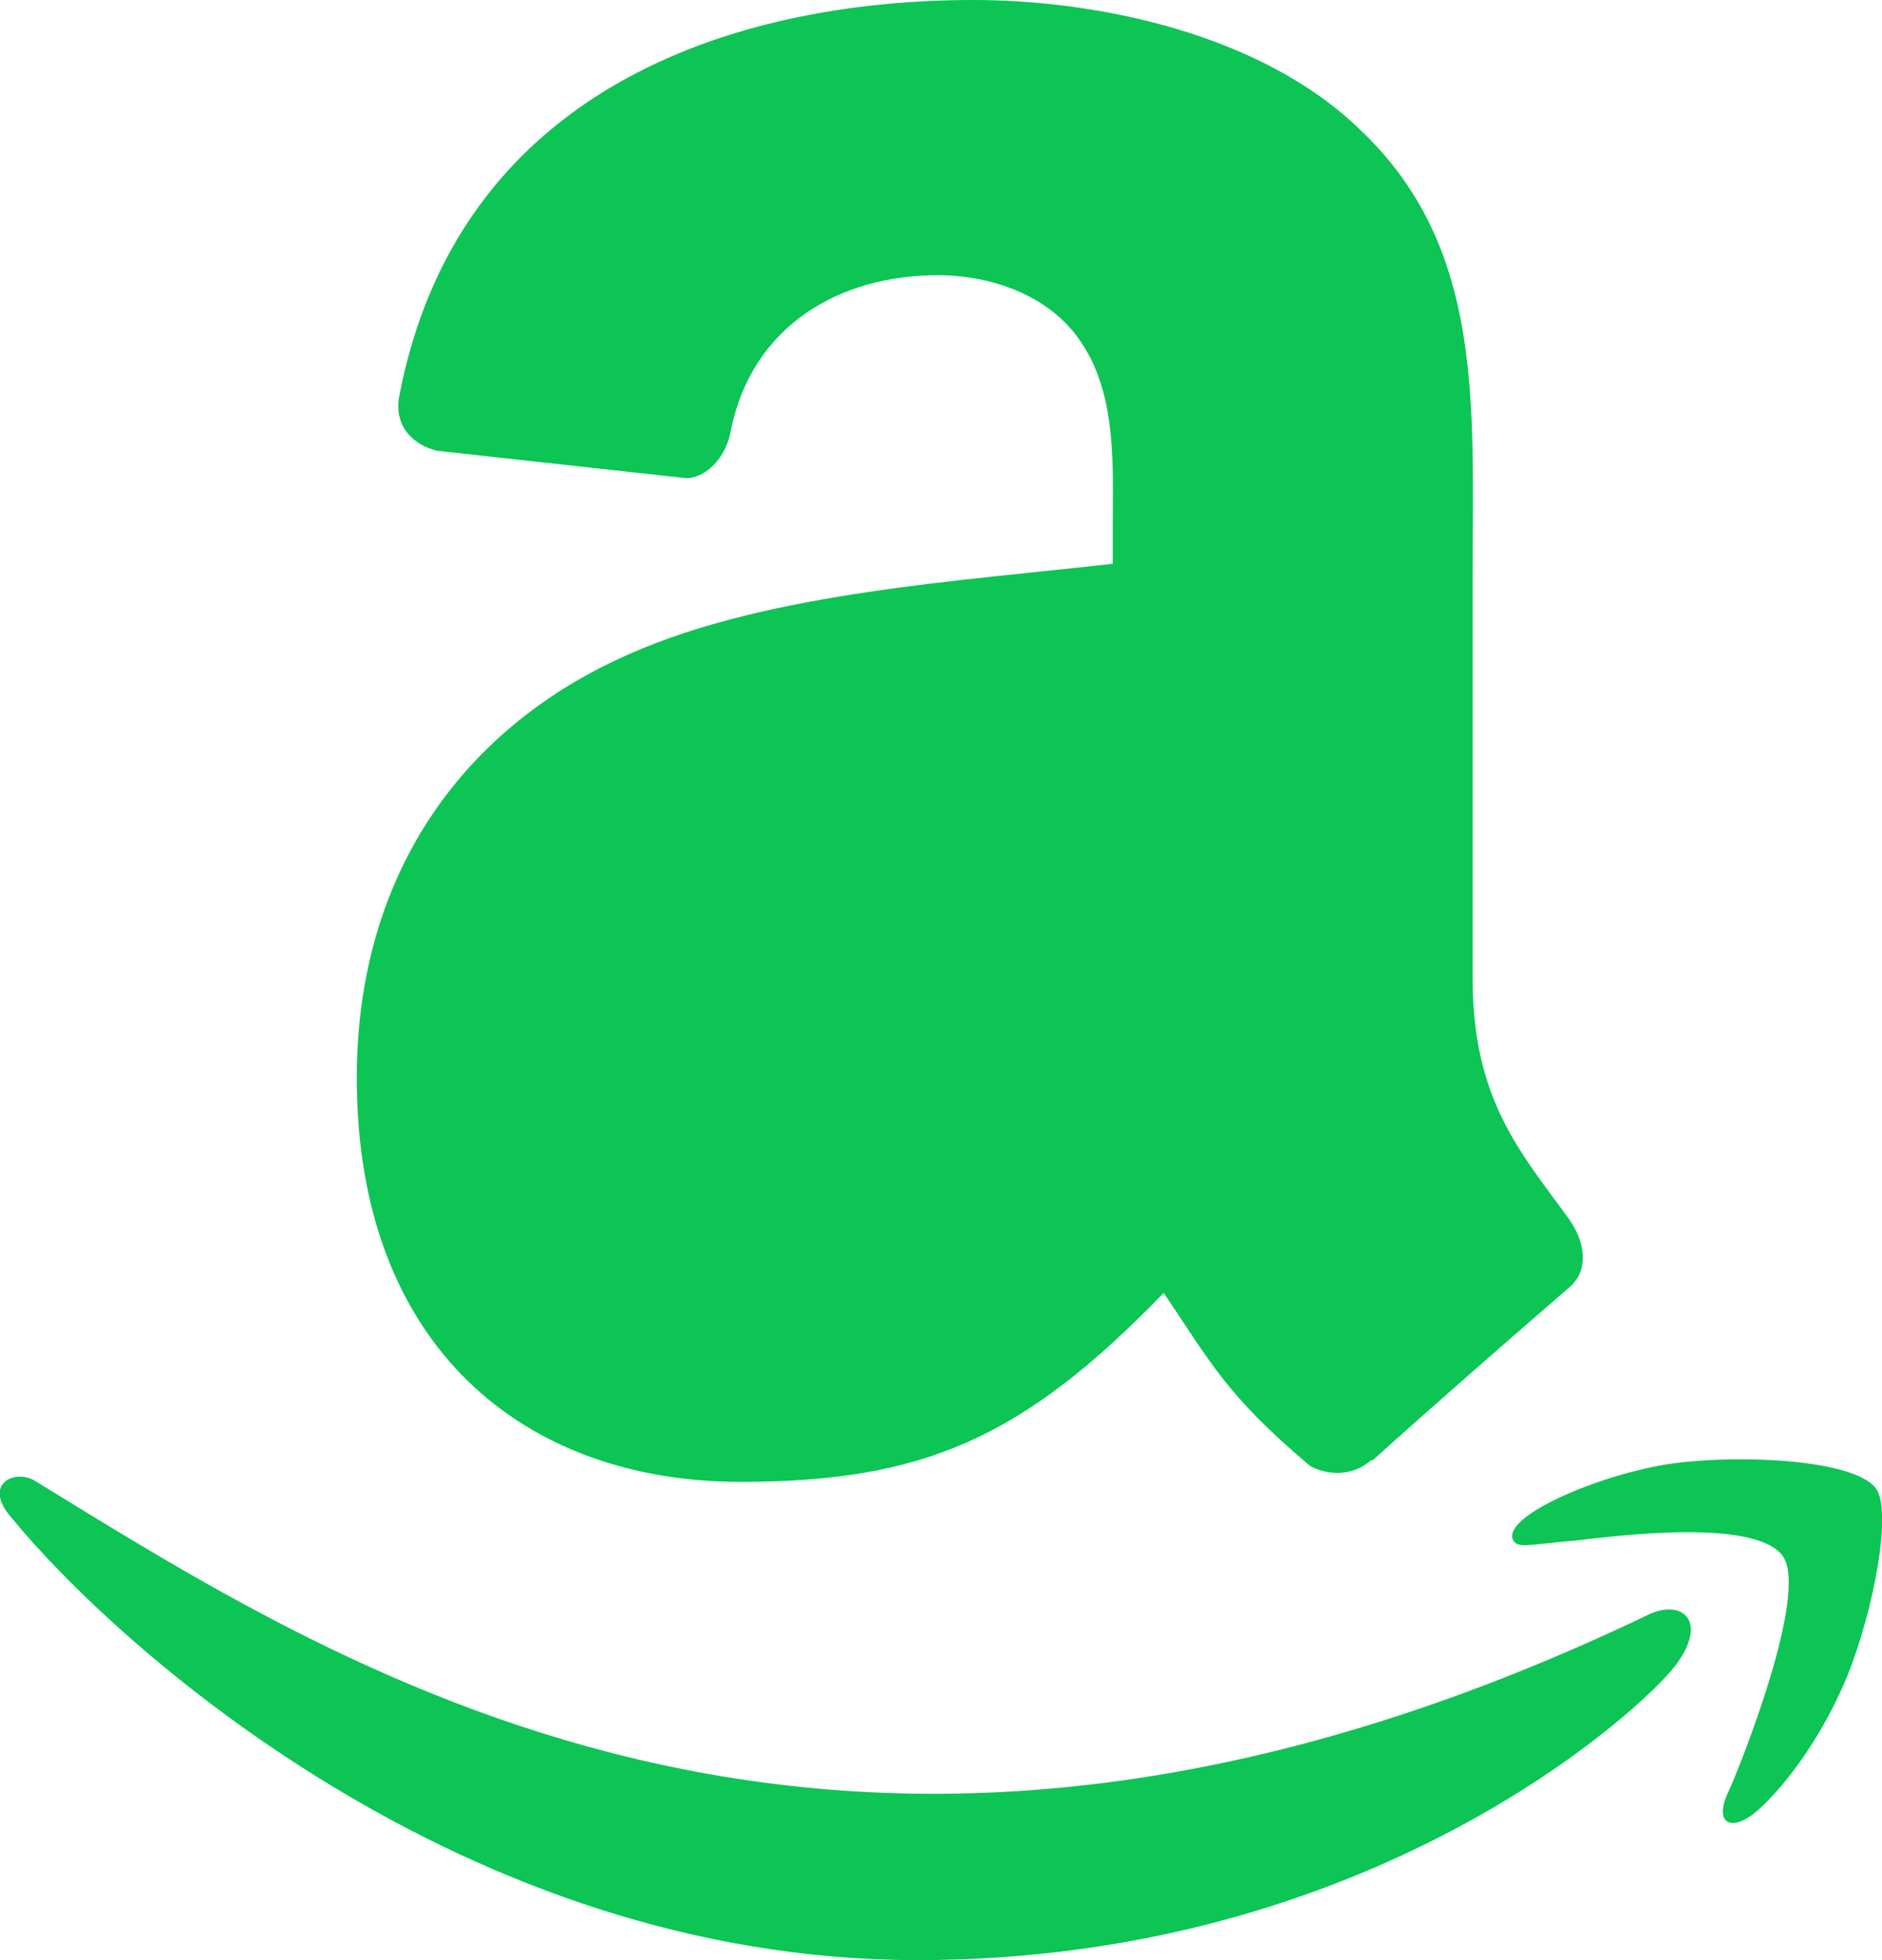 <svg xmlns="http://www.w3.org/2000/svg" viewBox="0 0 24 25" width="24" height="25">
	<style>
		tspan { white-space:pre }
		.shp0 { fill: #0cc555 } 
	</style>
	<g id="Skills">
		<g id="Experience">
			<g id="Company 03">
				<g id="Logo">
					<path id="logo" class="shp0" d="M21.05 20.58C10.84 25.49 4.51 21.38 0.45 18.89C0.2 18.73 -0.23 18.92 0.14 19.35C1.5 21.01 5.92 25 11.7 25C17.49 25 20.93 21.81 21.36 21.25C21.78 20.7 21.48 20.4 21.05 20.58L21.05 20.58ZM23.92 18.98C23.64 18.62 22.25 18.55 21.37 18.66C20.5 18.77 19.18 19.31 19.29 19.63C19.35 19.76 19.47 19.7 20.08 19.65C20.68 19.58 22.37 19.37 22.73 19.84C23.08 20.3 22.19 22.54 22.02 22.9C21.87 23.26 22.08 23.36 22.38 23.12C22.67 22.88 23.2 22.25 23.56 21.37C23.91 20.49 24.13 19.25 23.92 18.98L23.92 18.98ZM14.19 10.56C14.19 11.85 14.22 12.92 13.58 14.07C13.05 15 12.23 15.57 11.31 15.57C10.05 15.57 9.32 14.6 9.32 13.17C9.32 10.35 11.82 9.84 14.19 9.84L14.19 10.56ZM17.49 18.62C17.27 18.82 16.96 18.83 16.71 18.7C15.63 17.79 15.43 17.36 14.84 16.49C13.04 18.35 11.77 18.9 9.44 18.9C6.69 18.9 4.55 17.18 4.55 13.75C4.55 11.06 5.99 9.23 8.03 8.34C9.81 7.55 12.29 7.41 14.19 7.19L14.19 6.76C14.19 5.98 14.25 5.05 13.79 4.37C13.39 3.76 12.63 3.51 11.96 3.51C10.71 3.51 9.59 4.15 9.32 5.49C9.27 5.79 9.05 6.08 8.76 6.1L5.58 5.75C5.31 5.69 5.02 5.47 5.09 5.06C5.83 1.17 9.3 0 12.41 0C14 0 16.08 0.43 17.34 1.65C18.93 3.15 18.78 5.15 18.78 7.34L18.78 12.49C18.78 14.04 19.41 14.72 20.01 15.55C20.22 15.85 20.27 16.21 20 16.43C19.34 17 18.15 18.04 17.5 18.63L17.49 18.62M21.05 20.58C10.84 25.49 4.51 21.38 0.45 18.89C0.2 18.73 -0.23 18.92 0.14 19.35C1.5 21.01 5.92 25 11.7 25C17.49 25 20.93 21.81 21.36 21.25C21.78 20.7 21.48 20.4 21.05 20.58L21.05 20.58ZM23.92 18.98C23.64 18.62 22.25 18.55 21.37 18.66C20.5 18.77 19.18 19.31 19.29 19.63C19.35 19.76 19.47 19.7 20.08 19.65C20.68 19.58 22.37 19.37 22.73 19.84C23.08 20.3 22.19 22.54 22.02 22.9C21.87 23.26 22.08 23.36 22.38 23.12C22.67 22.88 23.2 22.25 23.56 21.37C23.91 20.49 24.13 19.25 23.92 18.98L23.92 18.98ZM14.19 10.56C14.19 11.85 14.22 12.92 13.58 14.07C13.05 15 12.23 15.57 11.31 15.57C10.05 15.57 9.32 14.6 9.32 13.17C9.32 10.35 11.82 9.84 14.19 9.84L14.19 10.56ZM17.49 18.62C17.27 18.82 16.96 18.83 16.71 18.7C15.63 17.79 15.43 17.36 14.84 16.49C13.04 18.35 11.77 18.9 9.44 18.9C6.69 18.9 4.55 17.18 4.55 13.75C4.55 11.06 5.99 9.23 8.03 8.34C9.81 7.55 12.29 7.41 14.19 7.19L14.19 6.76C14.19 5.98 14.25 5.05 13.79 4.37C13.39 3.76 12.63 3.51 11.96 3.51C10.71 3.51 9.59 4.15 9.32 5.49C9.27 5.79 9.05 6.08 8.76 6.1L5.58 5.75C5.31 5.69 5.02 5.47 5.09 5.06C5.83 1.17 9.3 0 12.41 0C14 0 16.08 0.43 17.34 1.65C18.93 3.15 18.78 5.15 18.78 7.34L18.78 12.49C18.78 14.04 19.41 14.72 20.01 15.55C20.22 15.85 20.27 16.21 20 16.43C19.34 17 18.15 18.04 17.5 18.63L17.49 18.62" />
				</g>
			</g>
		</g>
	</g>
</svg>